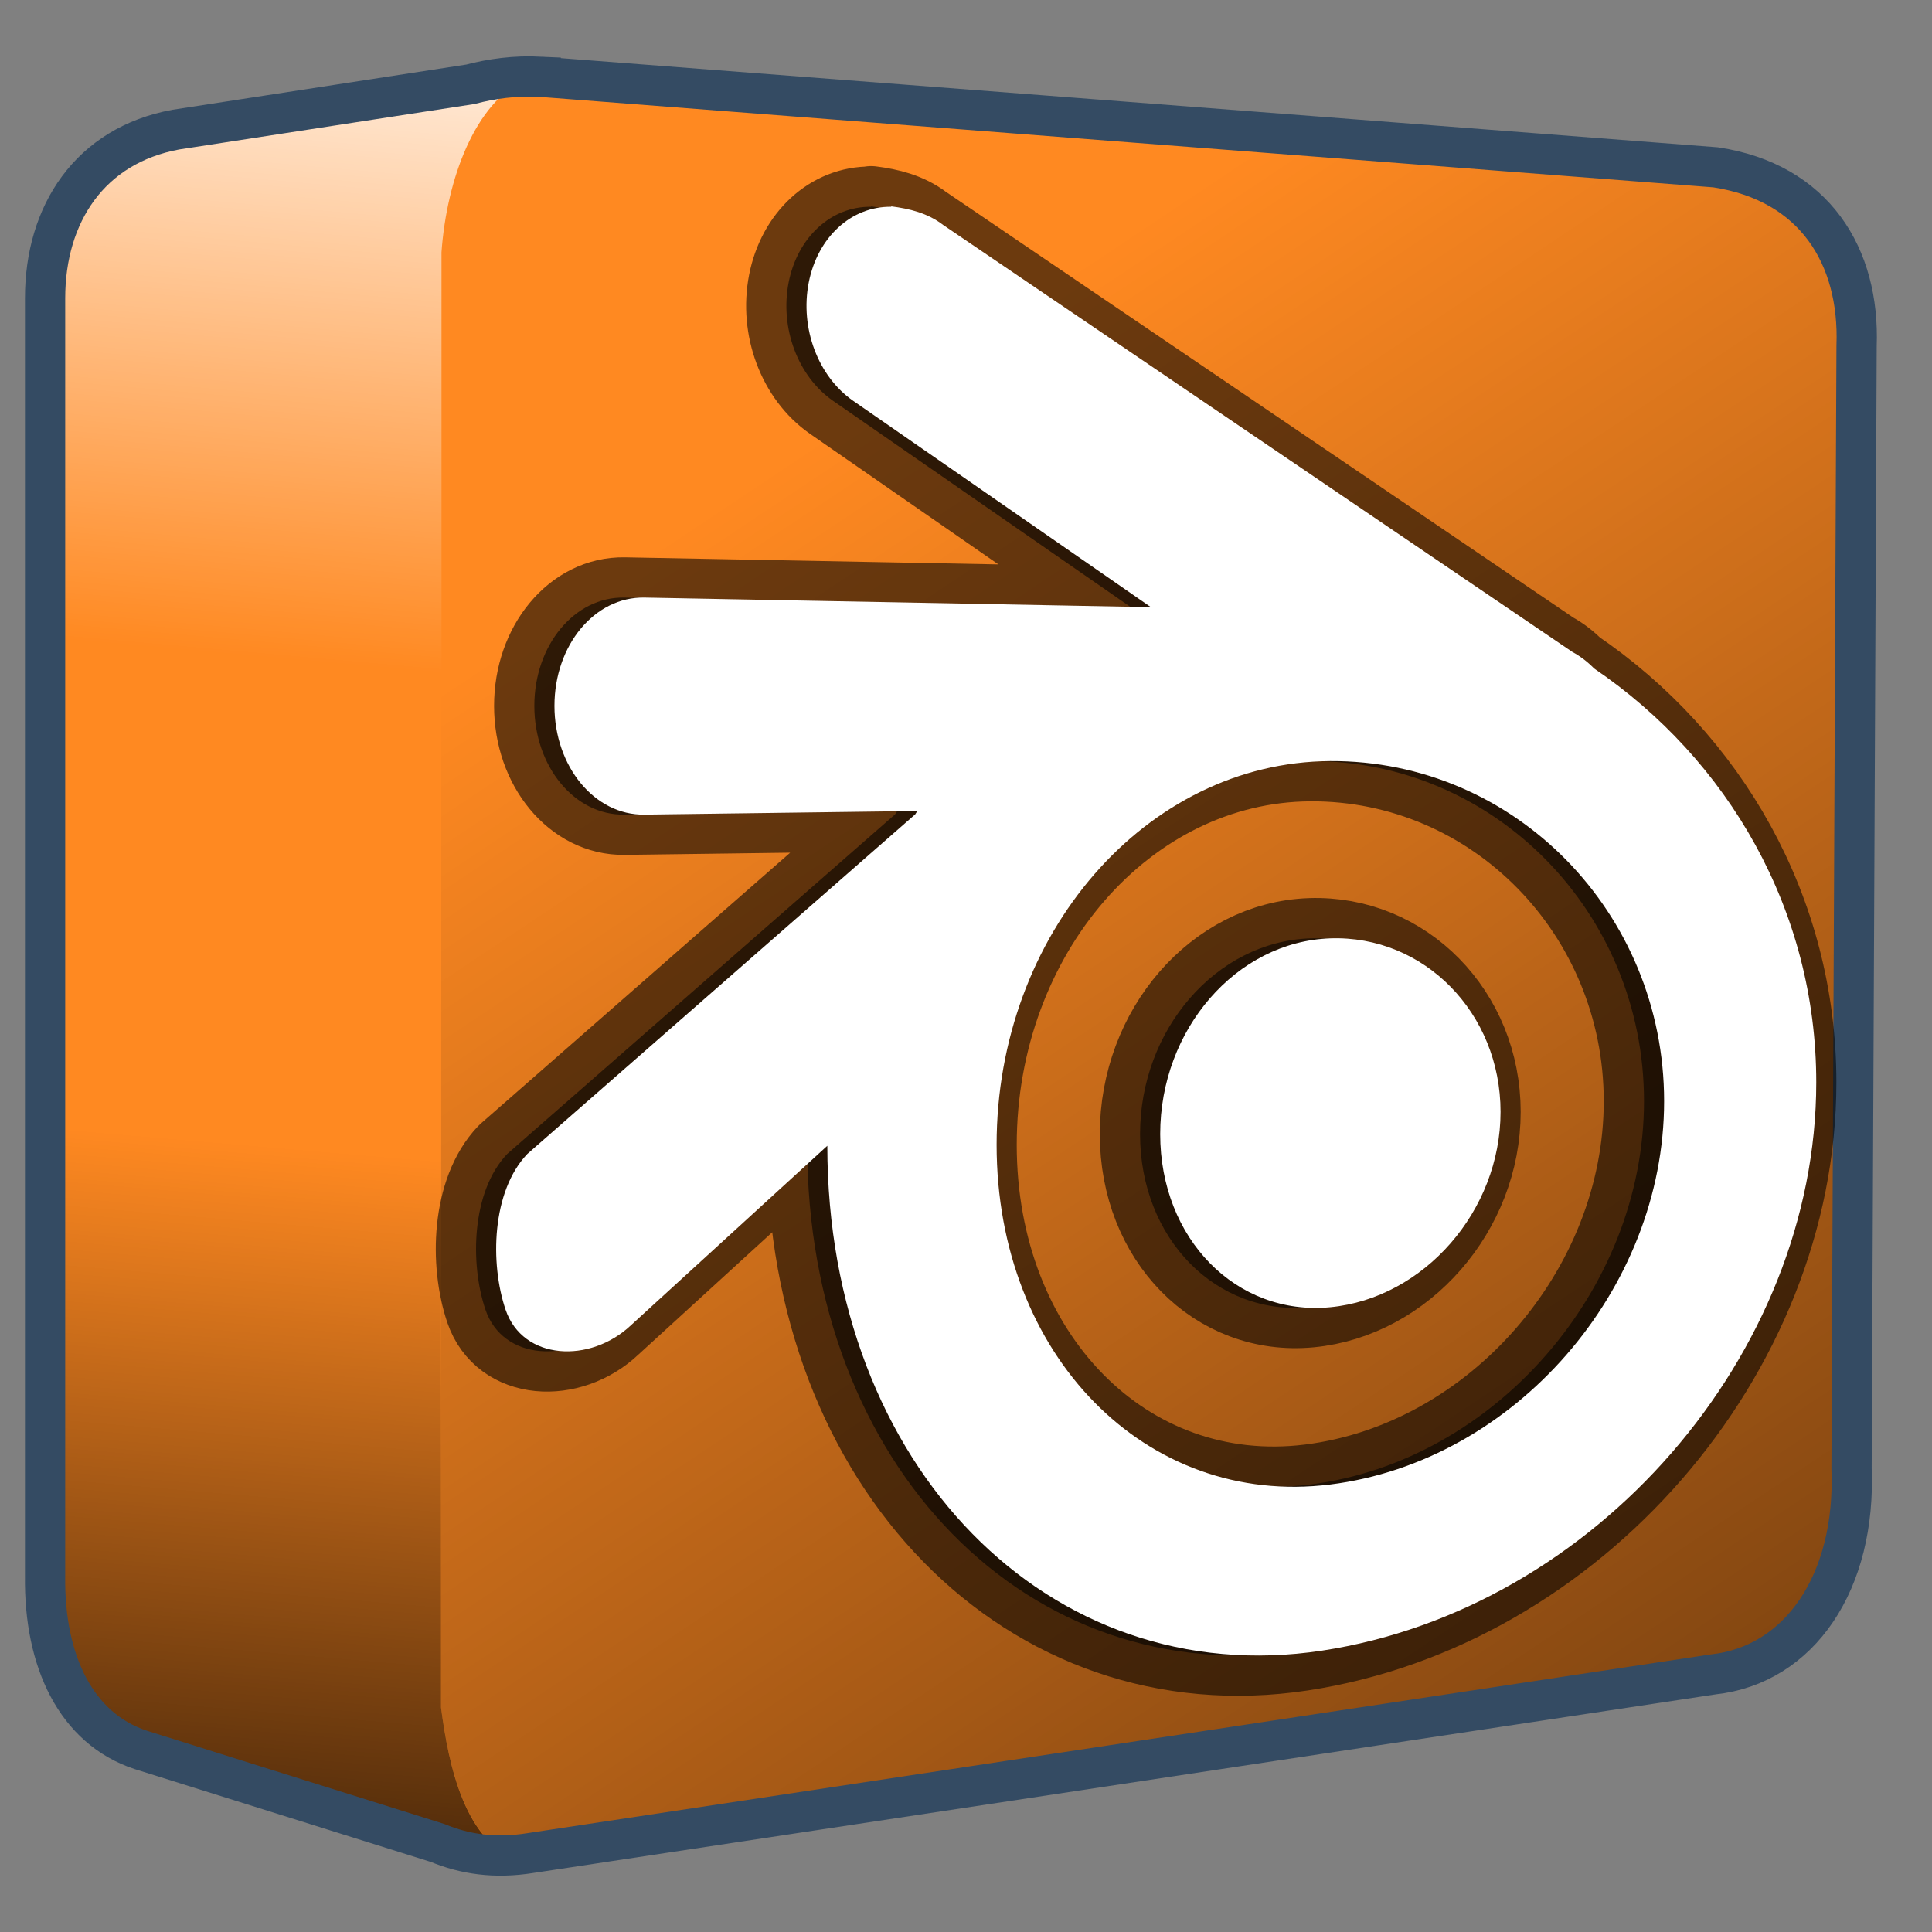 <?xml version="1.0" encoding="UTF-8" standalone="no"?>
<!-- Created with Inkscape (http://www.inkscape.org/) -->

<svg
   xmlns:dc="http://purl.org/dc/elements/1.1/"
   xmlns:cc="http://creativecommons.org/ns#"
   xmlns:rdf="http://www.w3.org/1999/02/22-rdf-syntax-ns#"
   xmlns:svg="http://www.w3.org/2000/svg"
   xmlns="http://www.w3.org/2000/svg"
   xmlns:xlink="http://www.w3.org/1999/xlink"
   xmlns:sodipodi="http://sodipodi.sourceforge.net/DTD/sodipodi-0.dtd"
   xmlns:inkscape="http://www.inkscape.org/namespaces/inkscape"
   width="128"
   height="128"
   id="svg6934"
   sodipodi:version="0.32"
   inkscape:version="0.48.3.1 r9886"
   version="1.0"
   sodipodi:docname="blender.svg"
   inkscape:output_extension="org.inkscape.output.svg.inkscape">
  <rect width="100%" height="100%" fill="#808080" stroke="none"/>
  <defs
     id="defs6936">
    <linearGradient
       inkscape:collect="always"
       xlink:href="#linearGradient5316-34"
       id="linearGradient31065"
       gradientUnits="userSpaceOnUse"
       gradientTransform="translate(-229.714,0.914)"
       x1="275.291"
       y1="1103.735"
       x2="275.291"
       y2="1121.616" />
    <linearGradient
       id="linearGradient5316-34">
      <stop
         style="stop-color:#aac736;stop-opacity:1;"
         offset="0"
         id="stop5320-7" />
      <stop
         style="stop-color:#5d8b2c;stop-opacity:1;"
         offset="1"
         id="stop5322-3" />
    </linearGradient>
    <linearGradient
       inkscape:collect="always"
       xlink:href="#linearGradient5165-7-9-8-2-66"
       id="linearGradient31067"
       gradientUnits="userSpaceOnUse"
       gradientTransform="translate(-229.714,0.914)"
       x1="275.291"
       y1="1094.01"
       x2="275.291"
       y2="1117.152" />
    <linearGradient
       id="linearGradient5165-7-9-8-2-66">
      <stop
         id="stop5167-4-8-6-9-23"
         style="stop-color:#ffffff;stop-opacity:1"
         offset="0" />
      <stop
         id="stop5169-5-5-2-9-8"
         style="stop-color:#ffffff;stop-opacity:0"
         offset="1" />
    </linearGradient>
    <linearGradient
       inkscape:collect="always"
       xlink:href="#linearGradient5316-34"
       id="linearGradient31069"
       gradientUnits="userSpaceOnUse"
       gradientTransform="translate(-229.714,0.914)"
       x1="280.654"
       y1="1100.665"
       x2="292.696"
       y2="1118.873" />
    <linearGradient
       inkscape:collect="always"
       xlink:href="#linearGradient5344-07"
       id="linearGradient31071"
       gradientUnits="userSpaceOnUse"
       gradientTransform="translate(-229.714,0.914)"
       x1="317.945"
       y1="1142.476"
       x2="283.82"
       y2="1103.801" />
    <linearGradient
       id="linearGradient5344-07">
      <stop
         style="stop-color:#000000;stop-opacity:1;"
         offset="0"
         id="stop5346-6" />
      <stop
         style="stop-color:#000000;stop-opacity:0;"
         offset="1"
         id="stop5348-3" />
    </linearGradient>
    <linearGradient
       inkscape:collect="always"
       xlink:href="#linearGradient5344-07"
       id="linearGradient3094"
       gradientUnits="userSpaceOnUse"
       gradientTransform="matrix(5.334,0,0,5.334,-1451.529,-5864.516)"
       x1="317.945"
       y1="1142.476"
       x2="283.82"
       y2="1103.801" />
    <linearGradient
       inkscape:collect="always"
       xlink:href="#linearGradient5316-34"
       id="linearGradient3097"
       gradientUnits="userSpaceOnUse"
       gradientTransform="matrix(5.334,0,0,5.334,-1451.529,-5864.516)"
       x1="280.654"
       y1="1100.665"
       x2="292.696"
       y2="1118.873" />
    <linearGradient
       inkscape:collect="always"
       xlink:href="#linearGradient5165-7-9-8-2-66"
       id="linearGradient3100"
       gradientUnits="userSpaceOnUse"
       gradientTransform="matrix(5.334,0,0,5.334,-1451.529,-5864.516)"
       x1="275.291"
       y1="1094.01"
       x2="275.291"
       y2="1117.152" />
    <linearGradient
       inkscape:collect="always"
       xlink:href="#linearGradient5316-34"
       id="linearGradient3103"
       gradientUnits="userSpaceOnUse"
       gradientTransform="matrix(5.334,0,0,5.334,-1451.529,-5864.516)"
       x1="275.291"
       y1="1103.735"
       x2="275.291"
       y2="1121.616" />
    <linearGradient
       inkscape:collect="always"
       xlink:href="#linearGradient5344"
       id="linearGradient3105"
       x1="7.953"
       y1="2.242"
       x2="13.667"
       y2="-64.465"
       gradientUnits="userSpaceOnUse"
       gradientTransform="translate(-4.0351795e-8,140)" />
    <linearGradient
       id="linearGradient5344">
      <stop
         style="stop-color:#000000;stop-opacity:1;"
         offset="0"
         id="stop5346" />
      <stop
         style="stop-color:#000000;stop-opacity:0;"
         offset="1"
         id="stop5348" />
    </linearGradient>
    <linearGradient
       inkscape:collect="always"
       xlink:href="#linearGradient5165-7-9-8-2"
       id="linearGradient3103-3"
       x1="22.934"
       y1="-144.768"
       x2="18.619"
       y2="-96.332"
       gradientUnits="userSpaceOnUse"
       gradientTransform="translate(-4.0351795e-8,140)" />
    <linearGradient
       id="linearGradient5165-7-9-8-2">
      <stop
         id="stop5167-4-8-6-9"
         style="stop-color:#ffffff;stop-opacity:1"
         offset="0" />
      <stop
         id="stop5169-5-5-2-9"
         style="stop-color:#ffffff;stop-opacity:0"
         offset="1" />
    </linearGradient>
    <linearGradient
       inkscape:collect="always"
       xlink:href="#linearGradient5344"
       id="linearGradient3107"
       gradientUnits="userSpaceOnUse"
       gradientTransform="matrix(5.334,0,0,5.334,-1451.48,-5864.557)"
       x1="305.234"
       y1="1137.068"
       x2="283.351"
       y2="1104.202" />
    <linearGradient
       id="linearGradient3069">
      <stop
         style="stop-color:#000000;stop-opacity:1;"
         offset="0"
         id="stop3071" />
      <stop
         style="stop-color:#000000;stop-opacity:0;"
         offset="1"
         id="stop3073" />
    </linearGradient>
  </defs>
  <sodipodi:namedview
     id="base"
     pagecolor="#ffffff"
     bordercolor="#666666"
     borderopacity="1.0"
     inkscape:pageopacity="0.0"
     inkscape:pageshadow="2"
     inkscape:zoom="2.8"
     inkscape:cx="68.645652"
     inkscape:cy="60.446333"
     inkscape:document-units="px"
     inkscape:current-layer="layer1"
     showgrid="false"
     inkscape:window-width="1280"
     inkscape:window-height="713"
     inkscape:window-x="0"
     inkscape:window-y="0"
     inkscape:window-maximized="0" />
  <g
     inkscape:label="Capa 1"
     inkscape:groupmode="layer"
     id="layer1">
    <path
       style="fill:#ff8921;fill-opacity:1;fill-rule:evenodd;stroke:none"
       d="m 34.219,5.063 c -1.329,0.055 -2.551,0.28 -3.656,0.625 l -18.344,2.719 -0.5,0 0,0.188 C 6.003,9.643 3.062,14.186 3.062,19.75 l 0,84.687 c -0.07,5.652 2.05,10.095 6.312,11.5 l 18.969,5.938 c 0.021,0.01 0.042,0.021 0.062,0.031 1.893,0.909 4.164,1.232 6.781,0.812 l 78.281,-11.812 c 5.721,-0.62 9.467,-6.064 9.156,-13.625 l 0.406,-74.281 c 0.222,-5.965 -2.802,-10.976 -9.344,-11.969 L 35.844,5.094 c -0.556,-0.027 -1.103,-0.053 -1.625,-0.031 z"
       id="path30949"
       inkscape:connector-curvature="0" />
    <path
       style="fill:url(#linearGradient3107);fill-rule:evenodd;stroke:none"
       d="M 29.25,16.719 29.219,113.125 c 0.449,3.458 1.408,8.125 4.344,9.75 0.527,-0.023 1.068,-0.067 1.625,-0.156 l 78.281,-11.812 c 5.721,-0.62 9.467,-6.064 9.156,-13.625 l 0.406,-74.281 c 0.222,-5.965 -2.802,-10.976 -9.344,-11.969 L 37.678,5.234 C 33.707,4.813 29.263,10.014 29.25,16.719 z M 30.156,122.5 c 0.648,0.172 1.315,0.326 2.031,0.375 z"
       id="path30953"
       inkscape:connector-curvature="0"
       sodipodi:nodetypes="ccccccccccccc" />
    <path
       style="fill:url(#linearGradient3103-3);fill-rule:evenodd;stroke:none;display:inline"
       d="m 34.781,5.313 -22.562,3.094 -0.5,0 0,0.188 C 6.003,9.643 3.062,14.186 3.062,19.75 l 0,25 26.188,0 0,-28.031 c 0.347,-4.917 2.274,-9.964 5.531,-11.406 z"
       id="path3073"
       inkscape:connector-curvature="0" />
    <path
       style="fill:url(#linearGradient3105);fill-rule:evenodd;stroke:none;display:inline"
       d="m 3.062,68.406 0,36.031 c -0.07,5.652 2.05,10.095 6.312,11.5 l 17.656,6.031 7.5,1.312 c -3.711,-1.045 -4.817,-6.341 -5.312,-10.156 l 0,-44.719 -26.156,0 z"
       id="path3081"
       inkscape:connector-curvature="0" />
    <path
       inkscape:connector-curvature="0"
       id="path30957"
       d="m 35.825,5.084 c -1.734,-0.085 -3.268,0.133 -4.667,0.501 L 11.655,8.586 C 5.94,9.635 2.987,14.19 2.987,19.754 l 0,84.678 c -0.07,5.652 2.072,10.097 6.334,11.502 l 19.669,6.167 c 1.792,0.74 3.775,1.051 6.168,0.667 l 78.344,-11.835 c 5.721,-0.619 9.478,-6.107 9.168,-13.668 l 0.333,-74.344 c 0.222,-5.965 -2.793,-10.842 -9.335,-11.835 L 35.825,5.086 z"
       style="fill:none;stroke:#344b63;stroke-width:2.667;stroke-linecap:butt;stroke-linejoin:miter;stroke-miterlimit:4;stroke-opacity:1;stroke-dasharray:none;display:inline"
       sodipodi:nodetypes="ccccccccccccc" />
    <path
       inkscape:connector-curvature="0"
       d="m 57.715,13.671 c 1.201,0.155 2.397,0.437 3.431,1.228 0,0 41.692,28.292 41.692,28.292 0.541,0.293 1.021,0.666 1.443,1.097 8.876,6.027 14.718,16.026 14.718,27.42 0,18.035 -14.661,34.905 -32.748,37.651 -18.079,2.745 -32.759,-12.241 -32.772,-33.448 0,0 -13.014,11.894 -13.014,11.894 -2.692,2.542 -7.162,2.342 -8.305,-1.042 -1.03,-3.047 -0.925,-7.826 1.443,-10.31 0,0 25.697,-22.498 25.697,-22.498 0.046,-0.08 0.096,-0.149 0.142,-0.224 0,0 -18.078,0.24 -18.078,0.24 -3.293,0.053 -5.963,-3.183 -5.963,-7.207 0,-4.025 2.67,-7.236 5.963,-7.173 0,0 33.505,0.634 33.505,0.634 0.018,0 0.031,0 0.047,0 0,0 -19.734,-13.676 -19.734,-13.676 -2.325,-1.622 -3.521,-4.818 -2.934,-7.83 0.587,-3.003 2.815,-5.053 5.466,-5.021 0,0 -9.1e-5,-0.002 -9.1e-5,-0.002 0,0 0,0 0,0 m 29.08,36.728 c -12.206,0.069 -22.1,11.465 -22.1,25.419 0,13.954 9.894,24.03 22.1,22.509 C 99.001,96.83 108.919,85.458 108.919,72.957 c 0,-12.502 -9.918,-22.603 -22.124,-22.534 0,0 0,0 0,0 m 0,11.746 c 6.222,-0.219 11.287,4.94 11.287,11.495 0,6.554 -5.064,12.348 -11.287,12.943 -6.222,0.594 -11.263,-4.54 -11.263,-11.471 0,-6.932 5.041,-12.749 11.263,-12.967 0,0 0,0 0,0 0,0 0,0 0,0"
       id="path30907"
       style="fill:#000000;fill-opacity:0.573;stroke:#000000;stroke-width:5.334;stroke-linecap:round;stroke-linejoin:round;stroke-miterlimit:4;stroke-opacity:0.576;stroke-dasharray:none;overflow:visible"
       sodipodi:nodetypes="ccccssccsccccsccccsccccssscccsssccc" />
    <path
       inkscape:connector-curvature="0"
       sodipodi:nodetypes="ccccssccsccccsccccsccccssscccsssccc"
       style="fill:#ffffff;fill-opacity:1;stroke:none;overflow:visible"
       id="path30909"
       d="m 59.048,13.671 c 1.201,0.155 2.397,0.437 3.431,1.228 0,0 41.692,28.292 41.692,28.292 0.541,0.293 1.021,0.666 1.443,1.097 8.876,6.027 14.718,16.026 14.718,27.42 0,18.035 -14.661,34.905 -32.748,37.651 -18.079,2.745 -32.759,-12.241 -32.772,-33.448 0,0 -13.014,11.894 -13.014,11.894 -2.692,2.542 -7.162,2.342 -8.305,-1.042 -1.03,-3.047 -0.925,-7.826 1.443,-10.31 0,0 25.697,-22.498 25.697,-22.498 0.046,-0.08 0.096,-0.149 0.142,-0.224 0,0 -18.078,0.24 -18.078,0.24 -3.293,0.053 -5.963,-3.183 -5.963,-7.207 0,-4.025 2.67,-7.236 5.963,-7.173 0,0 33.505,0.634 33.505,0.634 0.018,0 0.031,0 0.047,0 0,0 -19.734,-13.676 -19.734,-13.676 -2.325,-1.622 -3.521,-4.818 -2.934,-7.83 0.587,-3.003 2.815,-5.053 5.466,-5.021 0,0 -9e-5,-0.002 -9e-5,-0.002 0,0 0,0 0,0 M 88.128,50.423 C 75.922,50.493 66.028,61.888 66.028,75.842 c 0,13.954 9.894,24.03 22.1,22.509 12.206,-1.521 22.124,-12.892 22.124,-25.394 0,-12.502 -9.918,-22.603 -22.124,-22.534 0,0 0,0 0,0 m 0,11.746 c 6.222,-0.219 11.287,4.94 11.287,11.495 0,6.554 -5.064,12.348 -11.287,12.943 C 81.906,87.201 76.866,82.067 76.866,75.136 c 0,-6.932 5.041,-12.749 11.263,-12.967 0,0 0,0 0,0 0,0 0,0 0,0" />
  </g>
</svg>
